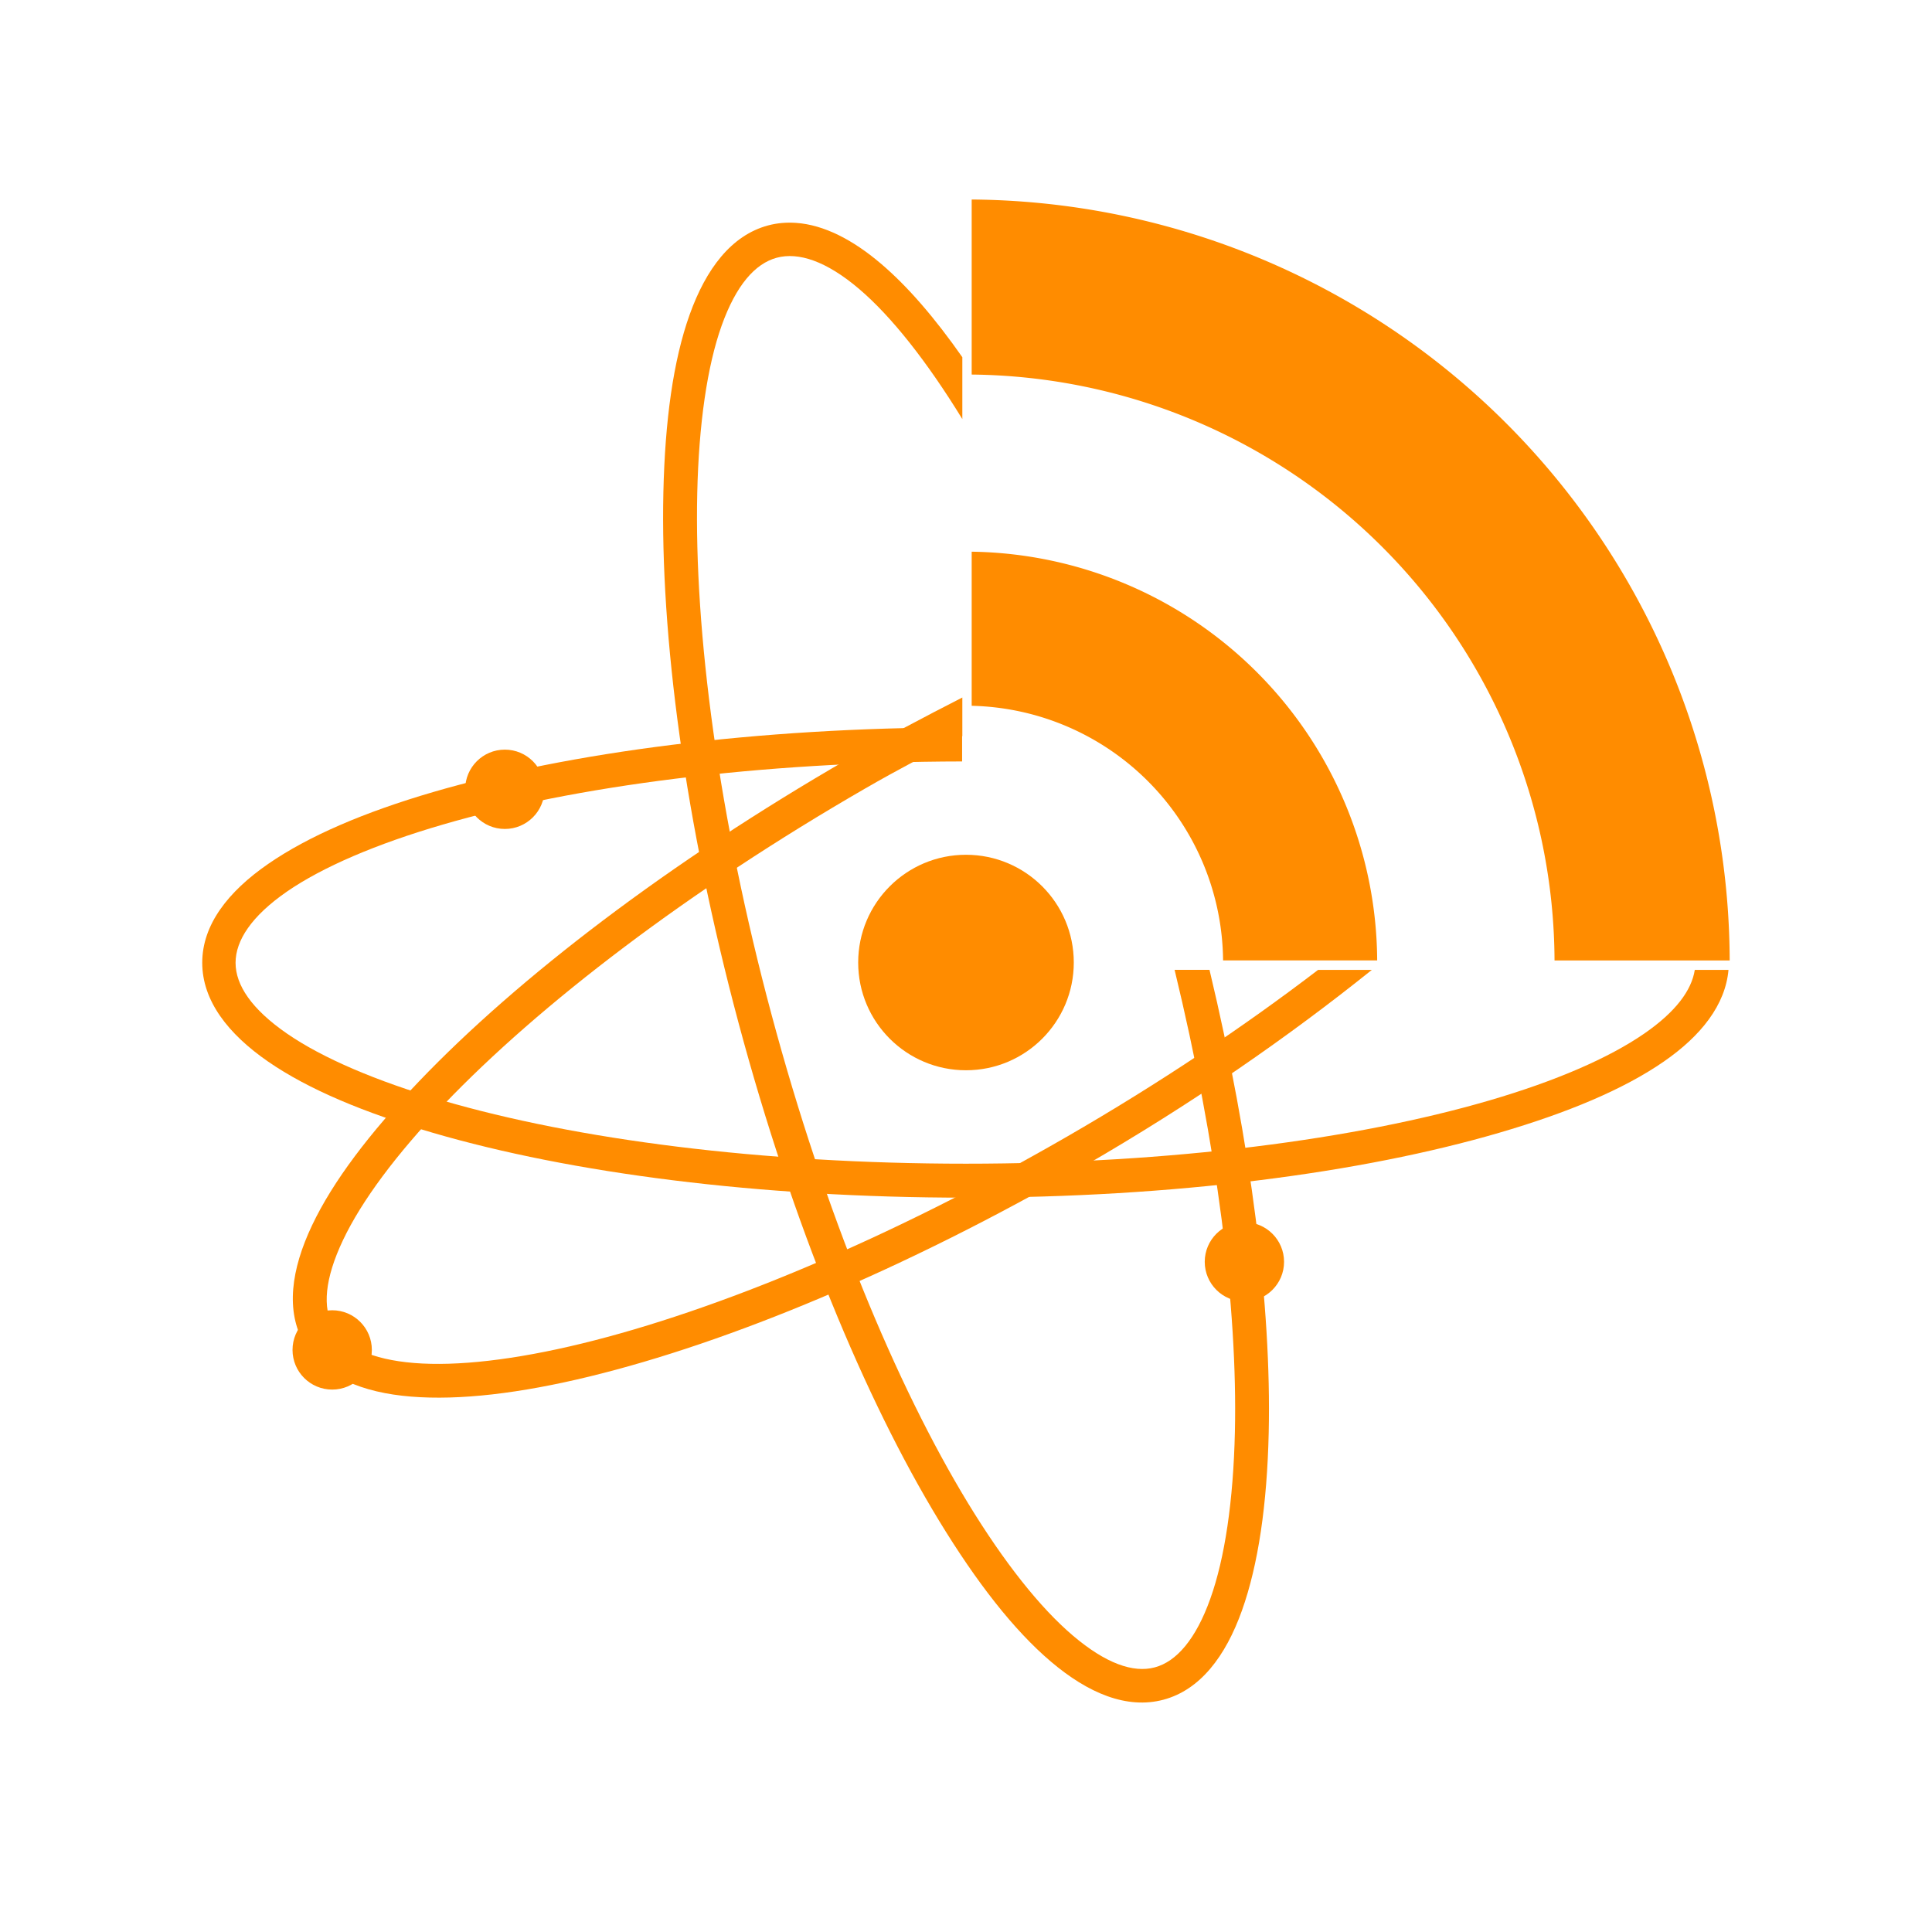 <?xml version="1.0" encoding="UTF-8" standalone="no"?>
<!-- Created with Inkscape (http://www.inkscape.org/) -->

<svg
   xmlns:dc="http://purl.org/dc/elements/1.1/"
   xmlns:cc="http://creativecommons.org/ns#"
   xmlns:rdf="http://www.w3.org/1999/02/22-rdf-syntax-ns#"
   xmlns:svg="http://www.w3.org/2000/svg"
   xmlns="http://www.w3.org/2000/svg"
   xmlns:sodipodi="http://sodipodi.sourceforge.net/DTD/sodipodi-0.dtd"
   xmlns:inkscape="http://www.inkscape.org/namespaces/inkscape"
   width="95.525mm"
   height="94.324mm"
   id="svg2"
   version="1.1"
   inkscape:version="0.91+devel r"
   sodipodi:docname="Atom_feeds.svg"
   inkscape:export-filename="C:\Users\Ilia\SVG\Atom_icon.png"
   inkscape:export-xdpi="90"
   inkscape:export-ydpi="90">
  <sodipodi:namedview
     id="base"
     pagecolor="#ffffff"
     bordercolor="#666666"
     borderopacity="1.0"
     inkscape:pageopacity="0.0"
     inkscape:pageshadow="2"
     inkscape:zoom="1.979899"
     inkscape:cx="67.978421"
     inkscape:cy="164.90172"
     inkscape:document-units="px"
     inkscape:current-layer="layer1"
     showgrid="false"
     inkscape:snap-bbox="true"
     inkscape:snap-bbox-midpoints="true"
     inkscape:window-width="1920"
     inkscape:window-height="1026"
     inkscape:window-x="0"
     inkscape:window-y="0"
     inkscape:window-maximized="1"
     inkscape:object-paths="true"
     inkscape:snap-smooth-nodes="true"
     inkscape:snap-nodes="false"
     inkscape:snap-page="false"
     units="mm"
     fit-margin-top="10"
     fit-margin-left="10"
     fit-margin-bottom="10"
     fit-margin-right="10" />
  <defs
     id="defs4" />
  <g
     id="layer1"
     inkscape:groupmode="layer"
     inkscape:label="Layer 1"
     transform="translate(37.475,-733.129)">
    <g
       id="g3394"
       style="opacity:0.5;fill:#9acd32"
       transform="matrix(0.722,0,0,0.722,-206.346,686.503)" />
    <g
       transform="matrix(0.985,0,0,0.984,-286.842,558.758)"
       style="opacity:0.5;fill:#9acd32"
       id="g3398" />
    <g
       id="g8434"
       transform="matrix(9.765,0,0,9.765,-2.808,-9219.836)">
      <ellipse
         ry="2.062"
         rx="2.063"
         style="fill:#ff8c00;fill-opacity:1;stroke:none"
         id="path3089"
         cx="14.936"
         cy="1037.669" />
      <path
         id="circle3412"
         transform="translate(0,1020.362)"
         d="m 15.045,2.705 0,3.35 A 11.266,11.258 0 0 1 26.199,17.268 l 3.352,0 A 14.617,14.606 0 0 0 15.045,2.705 Z"
         style="opacity:1;fill:#ff8c00;fill-opacity:1;stroke:none"
         inkscape:connector-curvature="0" />
      <path
         id="circle3428"
         transform="translate(0,1020.362)"
         d="m 15.045,9.445 0,2.949 a 4.923,4.919 0 0 1 4.811,4.873 l 2.949,0 A 7.871,7.865 0 0 0 15.045,9.445 Z"
         style="opacity:1;fill:#ff8c00;fill-opacity:1;stroke:none"
         inkscape:connector-curvature="0" />
    </g>
    <g
       id="g8430"
       transform="matrix(9.765,0,0,9.765,-2.808,-9219.836)">
      <path
         id="path3302"
         transform="translate(0,1020.362)"
         d="m 14.865,12.807 c -3.944,0.006 -7.514,0.475 -10.127,1.238 -1.315,0.384 -2.388,0.844 -3.156,1.375 -0.769,0.531 -1.262,1.165 -1.262,1.891 0,0.726 0.493,1.362 1.262,1.893 0.769,0.531 1.842,0.979 3.156,1.363 2.629,0.768 6.225,1.24 10.197,1.24 3.973,0 7.57,-0.472 10.199,-1.24 1.315,-0.384 2.386,-0.832 3.154,-1.363 0.719,-0.496 1.181,-1.088 1.24,-1.756 l -0.645,0 c -0.06,0.388 -0.36,0.8 -0.967,1.219 -0.678,0.468 -1.697,0.91 -2.969,1.281 -2.544,0.743 -6.092,1.209 -10.014,1.209 -3.922,0 -7.468,-0.466 -10.012,-1.209 -1.272,-0.372 -2.301,-0.813 -2.979,-1.281 -0.678,-0.468 -0.984,-0.928 -0.984,-1.355 0,-0.427 0.306,-0.895 0.984,-1.363 0.678,-0.468 1.706,-0.91 2.979,-1.281 2.529,-0.739 6.048,-1.203 9.941,-1.209 l 0,-0.65 z"
         style="color:#000000;font-style:normal;font-variant:normal;font-weight:normal;font-stretch:normal;font-size:medium;line-height:normal;font-family:Sans;-inkscape-font-specification:Sans;text-indent:0;text-align:start;text-decoration:none;text-decoration-line:none;letter-spacing:normal;word-spacing:normal;text-transform:none;direction:ltr;block-progression:tb;writing-mode:lr-tb;baseline-shift:baseline;text-anchor:start;display:inline;overflow:visible;visibility:visible;fill:#ff8c00;fill-opacity:1;stroke:none;stroke-width:1.953;marker:none;enable-background:accumulate"
         inkscape:connector-curvature="0" />
      <circle
         r="0.759"
         cy="1034.354"
         cx="6.111"
         id="path8416"
         style="opacity:1;fill:#ff8c00;fill-opacity:1;fill-rule:nonzero;stroke:none;stroke-width:0.5;stroke-linecap:round;stroke-linejoin:round;stroke-miterlimit:4;stroke-dasharray:none;stroke-dashoffset:0;stroke-opacity:1" />
    </g>
    <g
       id="g8439"
       transform="matrix(9.765,0,0,9.765,-2.808,-9219.836)">
      <g
         id="g8426">
        <path
           style="color:#000000;font-style:normal;font-variant:normal;font-weight:normal;font-stretch:normal;font-size:medium;line-height:normal;font-family:Sans;-inkscape-font-specification:Sans;text-indent:0;text-align:start;text-decoration:none;text-decoration-line:none;letter-spacing:normal;word-spacing:normal;text-transform:none;direction:ltr;block-progression:tb;writing-mode:lr-tb;baseline-shift:baseline;text-anchor:start;display:inline;overflow:visible;visibility:visible;fill:#ff8c00;fill-opacity:1;stroke:none;stroke-width:1.953;marker:none;enable-background:accumulate"
           d="m 14.865,12.236 c -0.72,0.368 -1.447,0.75 -2.182,1.174 -3.44,1.985 -6.32,4.191 -8.213,6.17 -0.946,0.989 -1.649,1.914 -2.049,2.758 -0.4,0.844 -0.51,1.639 -0.146,2.268 0.363,0.629 1.108,0.932 2.039,1.008 0.931,0.076 2.089,-0.061 3.42,-0.385 2.661,-0.648 6.013,-2.037 9.453,-4.021 2.09,-1.206 3.935,-2.491 5.516,-3.76 l -1.029,0 c -1.411,1.079 -3.029,2.166 -4.812,3.195 -3.396,1.959 -6.7,3.328 -9.275,3.955 -1.288,0.314 -2.391,0.44 -3.213,0.373 -0.822,-0.067 -1.329,-0.315 -1.543,-0.686 -0.214,-0.37 -0.169,-0.924 0.184,-1.668 0.353,-0.744 1.014,-1.636 1.93,-2.594 1.831,-1.915 4.67,-4.089 8.066,-6.049 0.625,-0.361 1.24,-0.68 1.855,-1 l 0,-0.738 z"
           transform="translate(0,1020.362)"
           id="path3304"
           inkscape:connector-curvature="0" />
        <circle
           r="0.759"
           cy="1045.083"
           cx="2.807"
           id="circle8418"
           style="opacity:1;fill:#ff8c00;fill-opacity:1;fill-rule:nonzero;stroke:none;stroke-width:0.5;stroke-linecap:round;stroke-linejoin:round;stroke-miterlimit:4;stroke-dasharray:none;stroke-dashoffset:0;stroke-opacity:1" />
      </g>
      <g
         id="g8422">
        <path
           style="color:#000000;font-style:normal;font-variant:normal;font-weight:normal;font-stretch:normal;font-size:medium;line-height:normal;font-family:Sans;-inkscape-font-specification:Sans;text-indent:0;text-align:start;text-decoration:none;text-decoration-line:none;letter-spacing:normal;word-spacing:normal;text-transform:none;direction:ltr;block-progression:tb;writing-mode:lr-tb;baseline-shift:baseline;text-anchor:start;display:inline;overflow:visible;visibility:visible;fill:#ff8c00;fill-opacity:1;stroke:none;stroke-width:1.953;marker:none;enable-background:accumulate"
           d="m 11.682,3.152 c -0.179,-0.012 -0.358,0.002 -0.533,0.049 -0.702,0.188 -1.188,0.83 -1.502,1.709 -0.314,0.879 -0.471,2.028 -0.502,3.396 -0.062,2.737 0.413,6.332 1.441,10.166 1.028,3.834 2.415,7.185 3.838,9.523 0.712,1.169 1.425,2.087 2.137,2.691 0.712,0.605 1.453,0.916 2.154,0.729 0.702,-0.188 1.188,-0.828 1.502,-1.707 0.314,-0.879 0.481,-2.034 0.512,-3.402 0.055,-2.42 -0.337,-5.525 -1.133,-8.859 l -0.668,0 c 0.811,3.348 1.208,6.464 1.154,8.842 -0.03,1.324 -0.193,2.42 -0.471,3.195 -0.277,0.776 -0.649,1.202 -1.062,1.312 -0.413,0.111 -0.938,-0.074 -1.566,-0.607 -0.628,-0.533 -1.319,-1.404 -2.008,-2.535 -1.377,-2.263 -2.745,-5.565 -3.76,-9.35 -1.015,-3.785 -1.482,-7.331 -1.422,-9.979 0.03,-1.324 0.19,-2.431 0.467,-3.207 0.277,-0.776 0.642,-1.188 1.055,-1.299 0.413,-0.111 0.946,0.062 1.574,0.596 0.618,0.525 1.299,1.387 1.977,2.492 l 0,-1.184 C 14.345,4.978 13.823,4.369 13.305,3.93 12.771,3.476 12.219,3.189 11.682,3.152 Z"
           transform="translate(0,1020.362)"
           id="path3300"
           inkscape:connector-curvature="0" />
        <circle
           style="opacity:1;fill:#ff8c00;fill-opacity:1;fill-rule:nonzero;stroke:none;stroke-width:0.5;stroke-linecap:round;stroke-linejoin:round;stroke-miterlimit:4;stroke-dasharray:none;stroke-dashoffset:0;stroke-opacity:1"
           id="circle8420"
           cx="20.264"
           cy="1043.397"
           r="0.759" />
      </g>
    </g>
  </g>
</svg>
